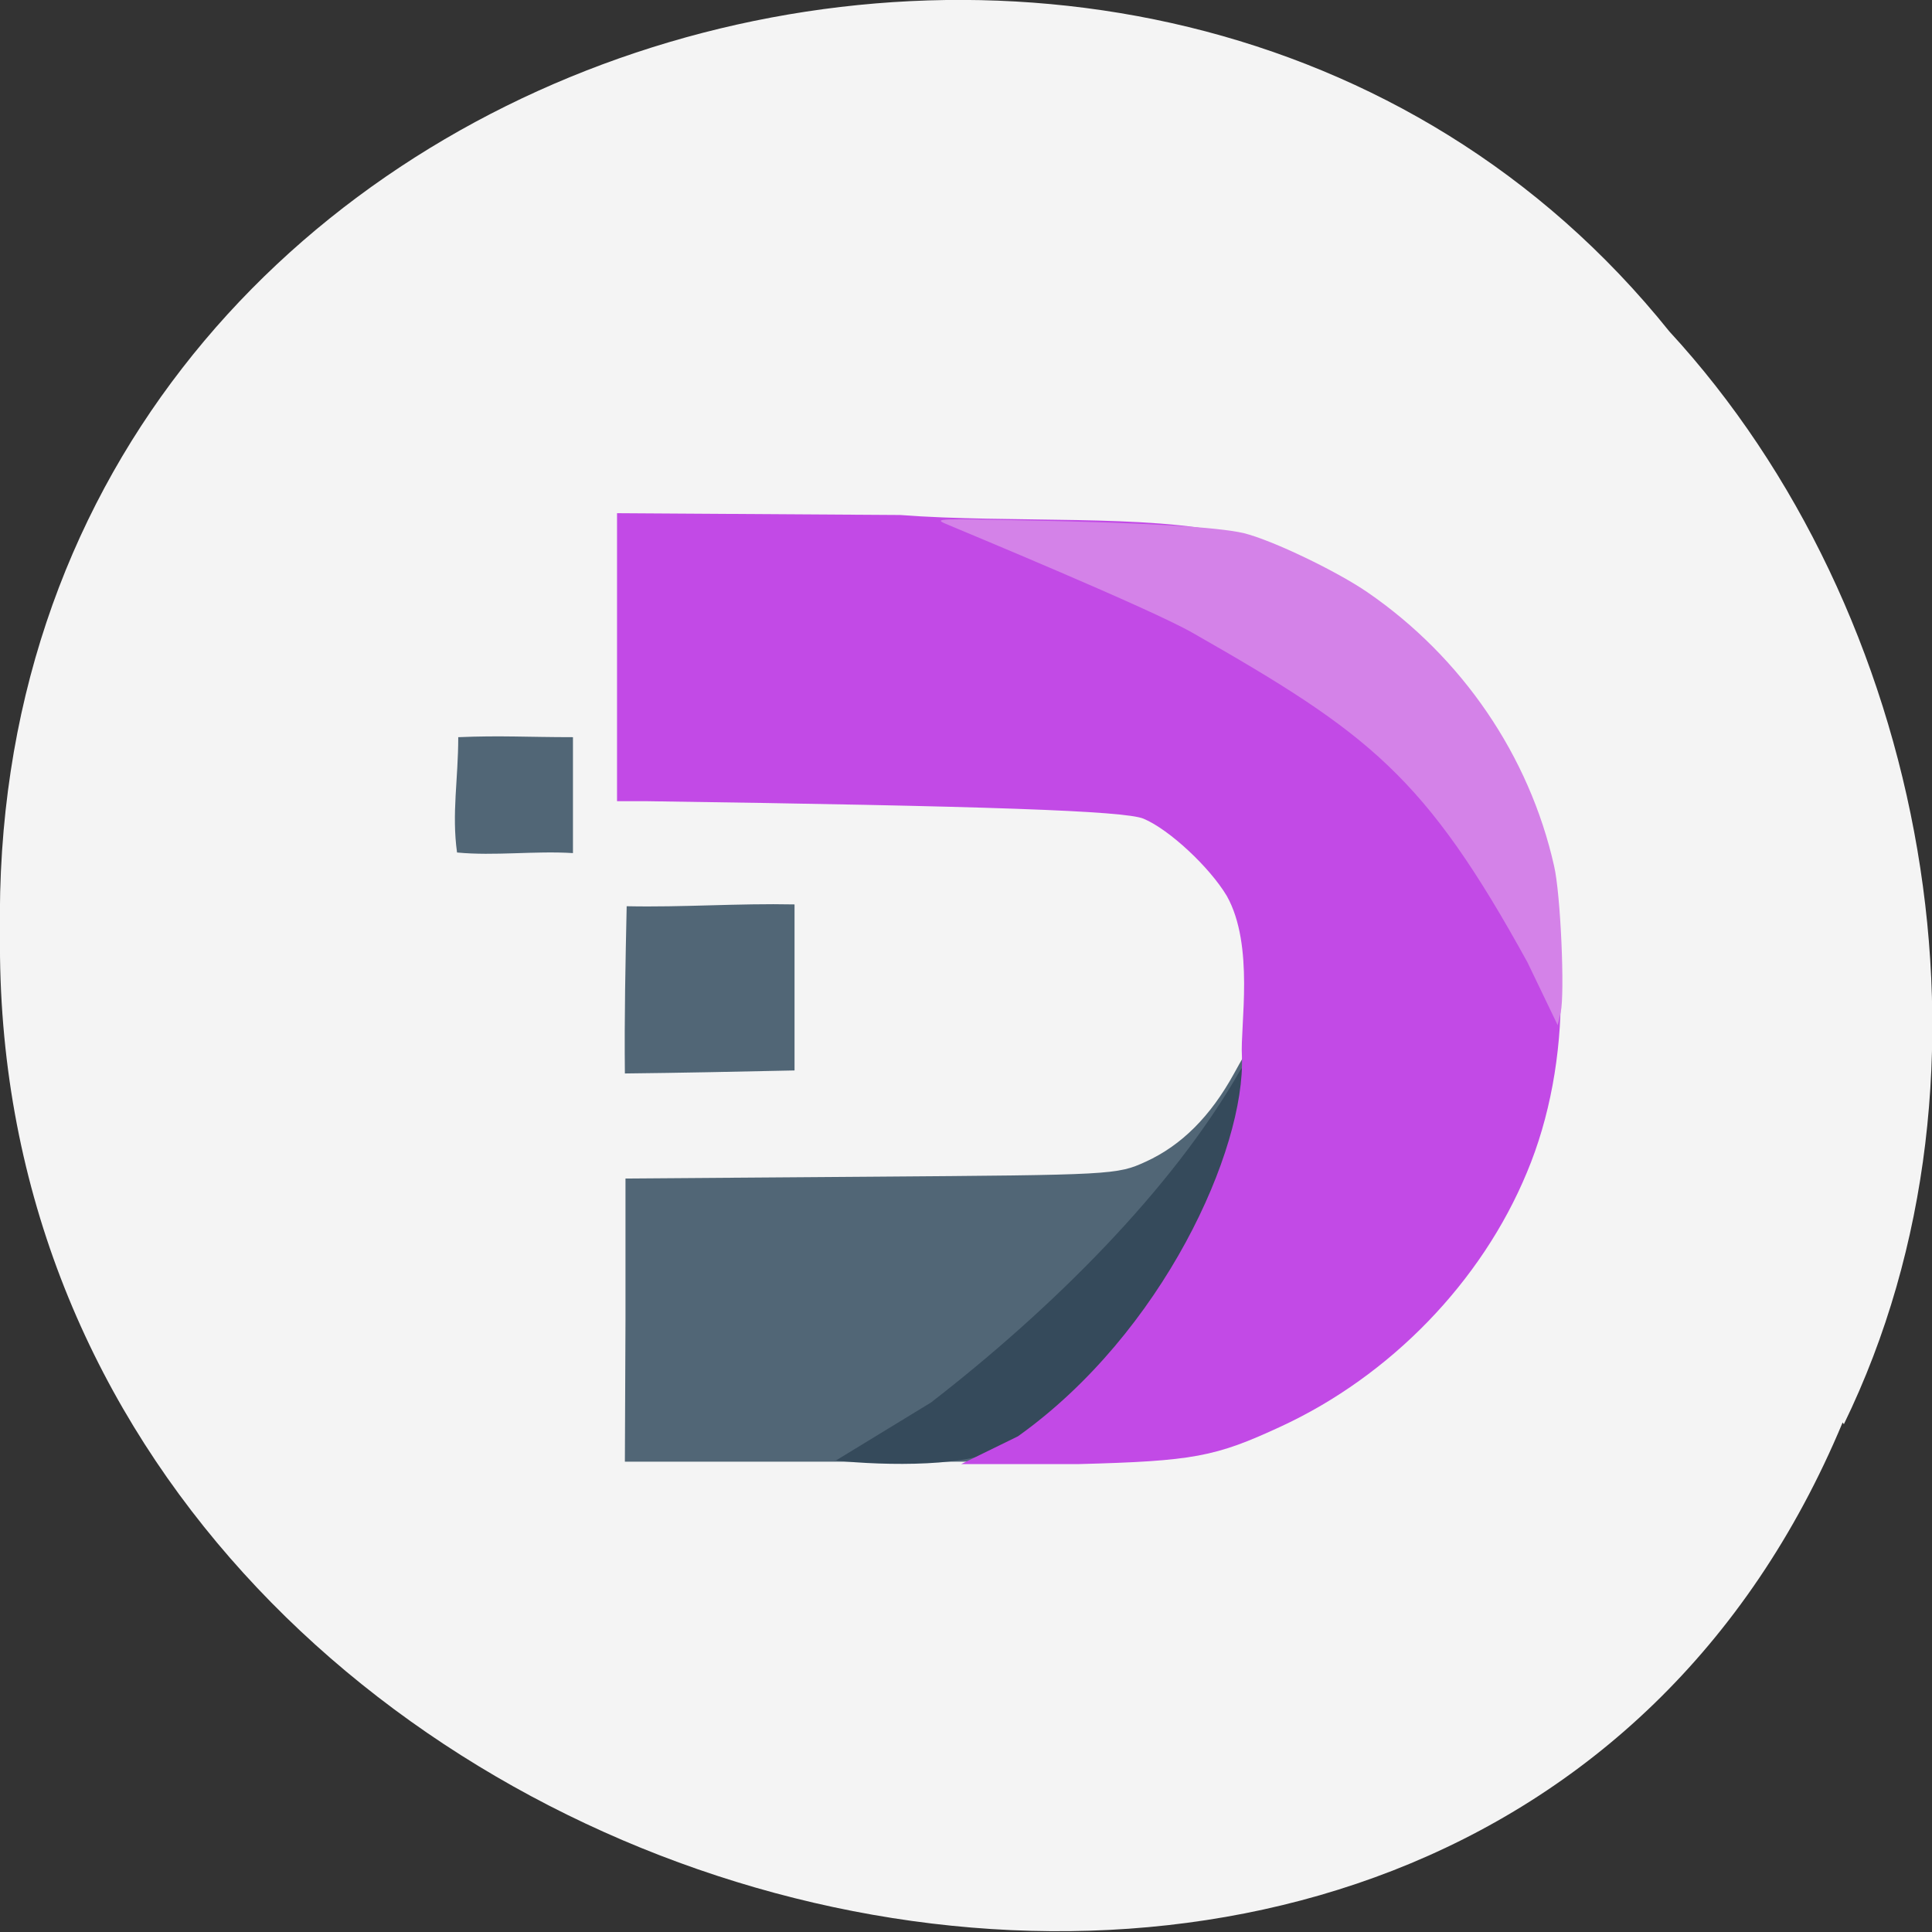 <svg xmlns="http://www.w3.org/2000/svg" viewBox="0 0 32 32"><rect x="0" y="0" width="32" height="32" fill="#333333" stroke="none"/><path d="m 30.52 23.56 c -6.3 15.1 -30.69 8.38 -30.52 -8.09 c -0.24 -14.96 19.1 -20.64 27.65 -9.98 c 4.25 4.61 5.74 12.25 2.89 18.1" style="fill:#f4f4f4"/><path d="m 10.36 21.86 v -2.34 l 4.07 -0.03 c 4 -0.03 4.07 -0.03 4.55 -0.25 c 0.59 -0.27 1.07 -0.75 1.46 -1.46 c 0.27 -0.49 0.29 -0.51 0.29 -0.24 c 0 0.5 -0.37 1.86 -0.71 2.61 c -0.65 1.41 -1.73 2.64 -3.14 3.57 l -0.75 0.49 h -5.78 m 0.03 -9.2 c 0.93 0.02 1.84 -0.05 2.78 -0.03 c 0 0.93 0 1.83 0 2.75 c -0.94 0.02 -1.88 0.04 -2.81 0.05 c -0.01 -0.93 0.01 -1.85 0.03 -2.78 m -2.81 -0.88 c -0.09 -0.65 0.02 -1.21 0.02 -1.91 c 0.71 -0.03 1.14 0 1.9 0 c 0 0.64 0 1.28 0 1.92 c -0.63 -0.04 -1.3 0.05 -1.92 -0.01" style="fill:#516676"/><path d="m 13.83 24.2 l 1.59 -0.97 c 1.99 -1.54 4 -3.53 5.12 -5.5 c 0.22 -0.33 0.07 0.7 -0.16 1.55 c -0.55 2 -1.96 3.67 -3.79 4.68 c -0.45 0.34 -1.93 0.32 -2.76 0.23" style="fill:#354a5b"/><path d="m 16.86 23.79 c 2.4 -1.71 3.77 -4.75 3.71 -6.3 c -0.03 -0.5 0.21 -1.83 -0.25 -2.65 c -0.28 -0.47 -0.95 -1.1 -1.38 -1.28 c -0.31 -0.13 -2.56 -0.21 -8.25 -0.29 h -0.47 c 0 -1.59 0 -3.18 0 -4.77 l 4.69 0.03 c 1.82 0.14 4.14 -0.02 5.47 0.31 c 2.3 0.81 3.91 2.33 4.88 4.58 c 0.78 1.81 0.79 4.19 0.03 6 c -0.75 1.81 -2.26 3.37 -4.08 4.21 c -1.08 0.5 -1.44 0.57 -3.35 0.62 h -1.94" style="fill:#c24ae6"/><path d="m 25.3 15.94 c -1.7 -3.09 -2.62 -3.79 -5.55 -5.46 c -0.7 -0.4 -3.77 -1.67 -4.1 -1.81 c -0.18 -0.08 -0.08 -0.08 1.39 -0.05 c 1.97 0.04 3.12 0.11 3.56 0.21 c 0.48 0.12 1.54 0.63 2.05 0.98 c 1.57 1.08 2.68 2.71 3.09 4.53 c 0.11 0.47 0.18 2.11 0.11 2.43 l -0.05 0.21" style="fill:#d482e8"/></svg>